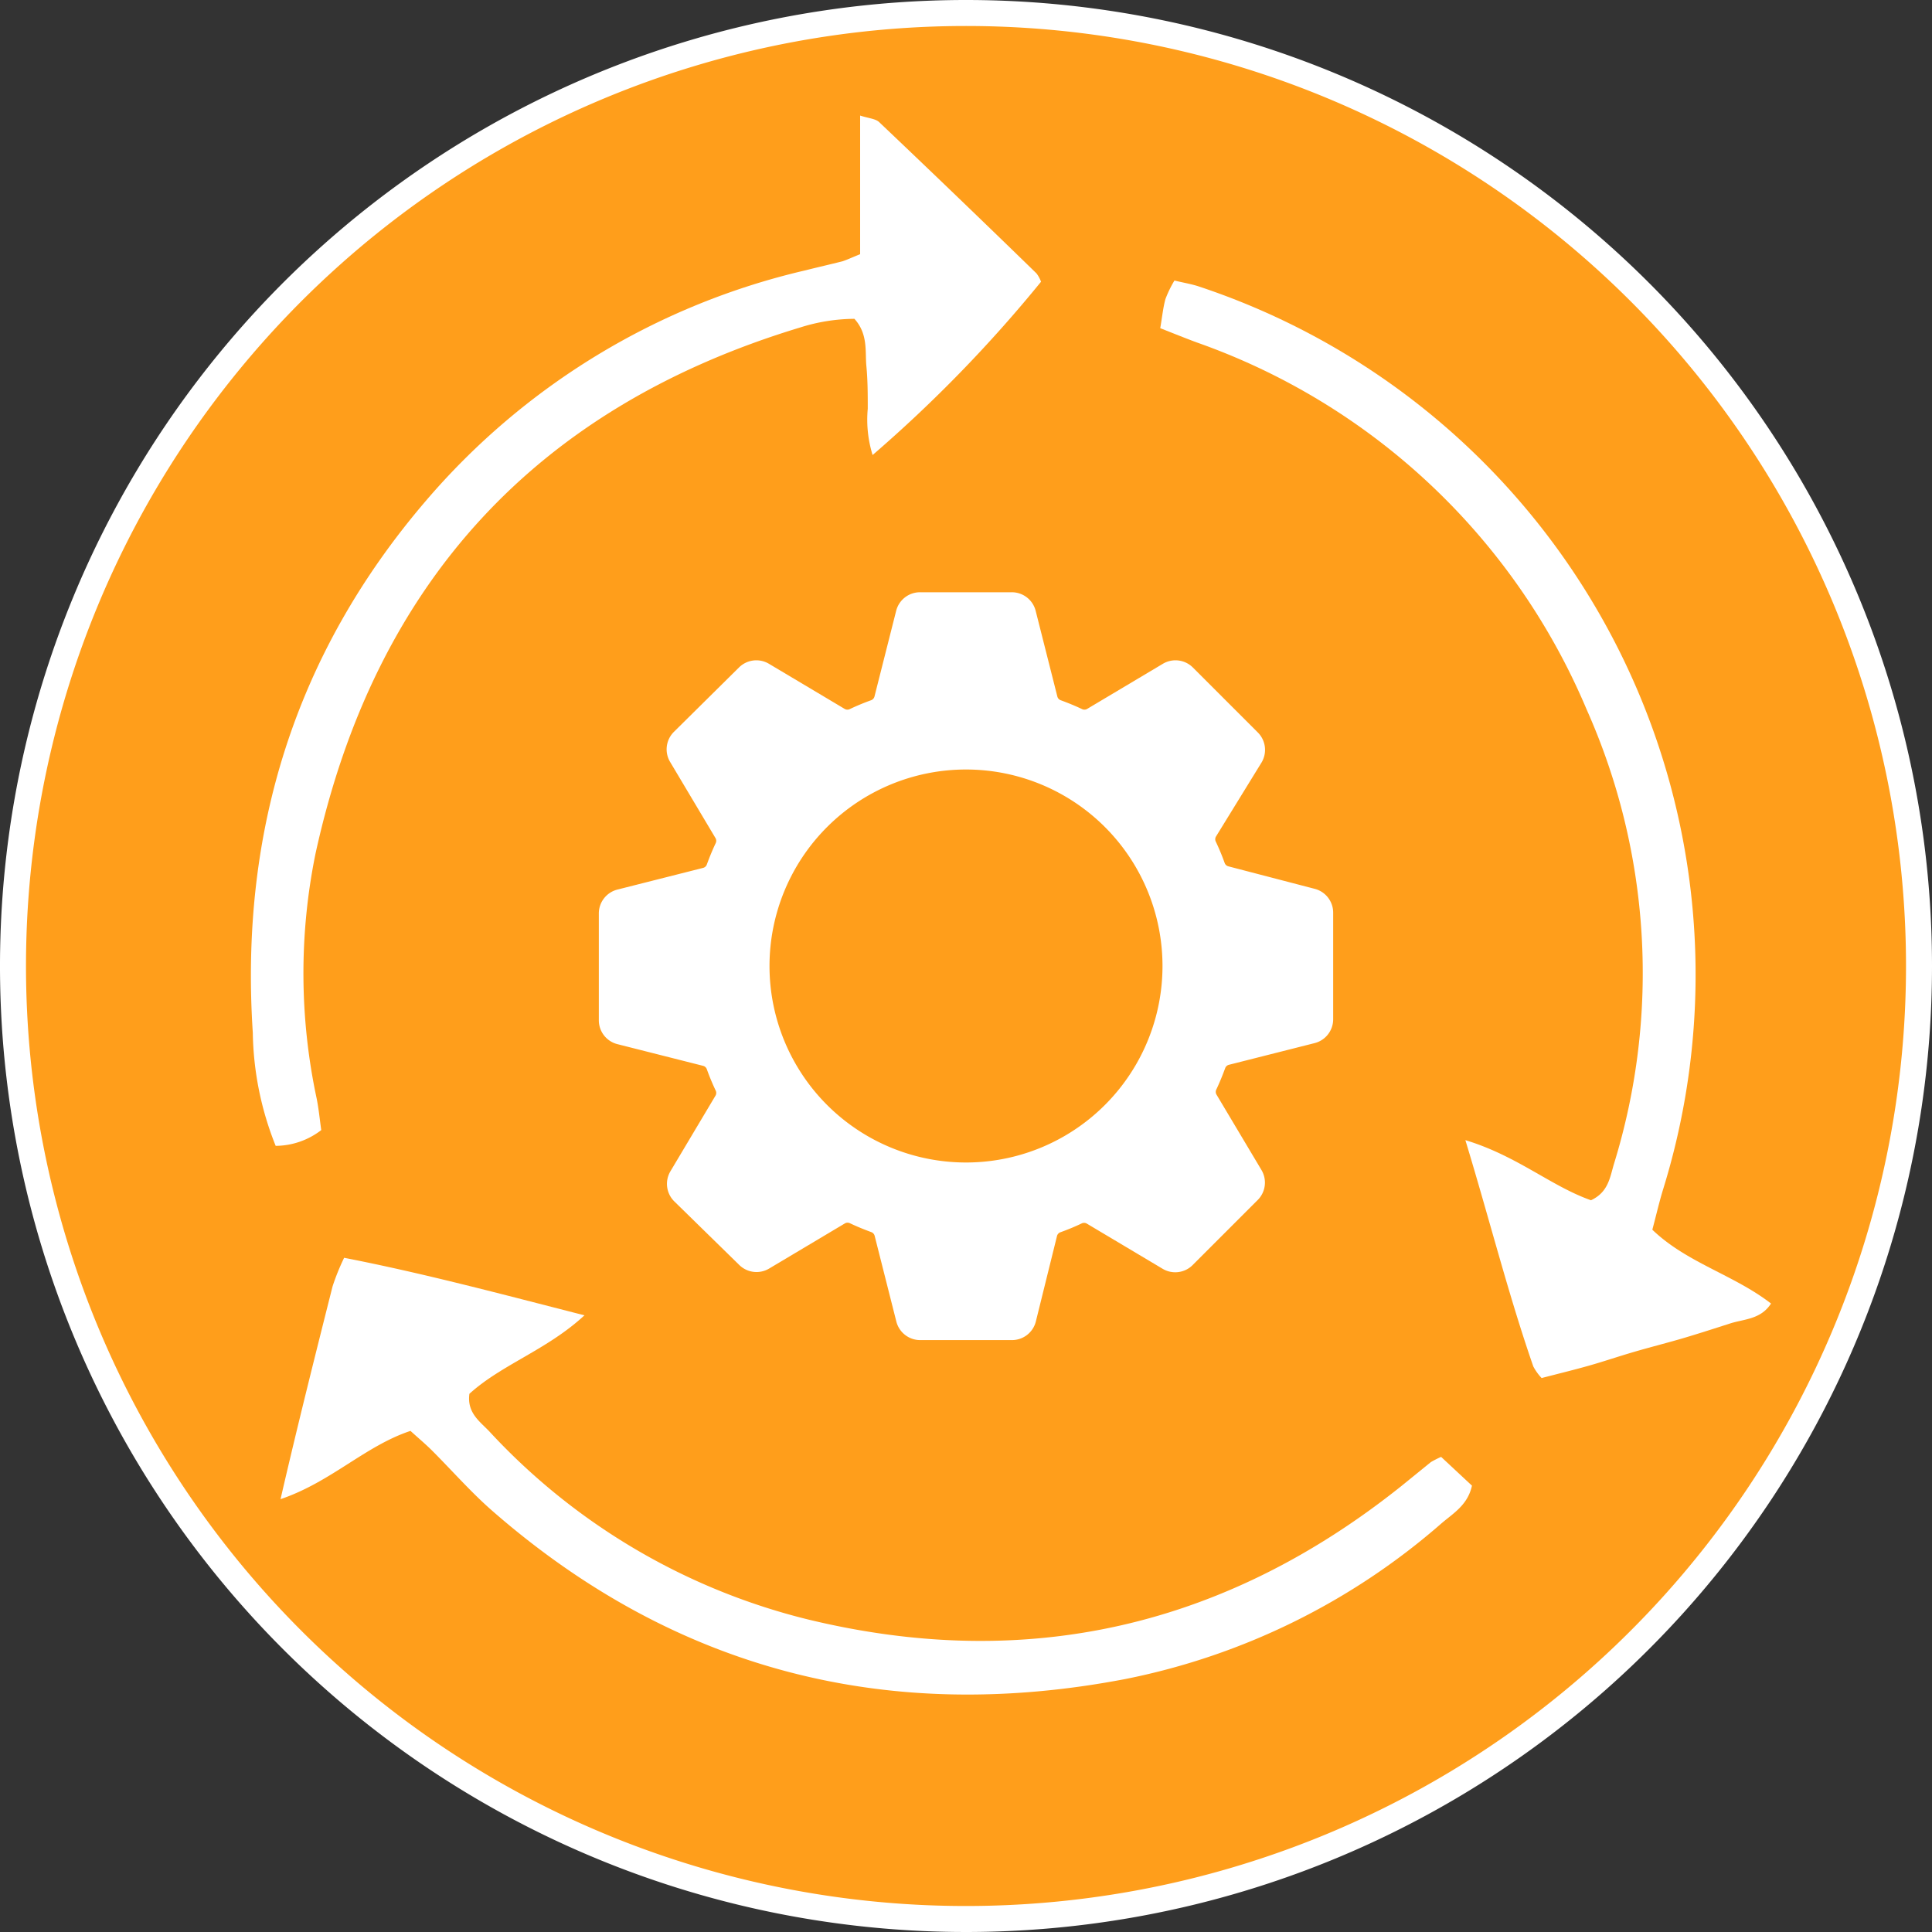 <svg xmlns="http://www.w3.org/2000/svg" width="111.5" height="111.5" viewBox="0 0 111.5 111.5"><rect x="0" y="0" width="111.5" height="111.5" fill="#333333" stroke="none"/><title>Icon_ReuseImprove</title><g id="Layer_2" data-name="Layer 2"><g id="Layer_1-2" data-name="Layer 1"><path d="M110.75,55.75a55,55,0,1,1-55-55,55,55,0,0,1,55,55Z" fill="#ff9e1b" stroke="#fff" stroke-miterlimit="10" stroke-width="1.5"/><path d="M49.64,14.67v-8c.5.16.88.18,1.09.37q4.57,4.34,9.09,8.74a1.83,1.83,0,0,1,.26.48,79.11,79.11,0,0,1-9.72,10,6.88,6.88,0,0,1-.28-2.67c0-.82,0-1.65-.08-2.47s.11-1.84-.69-2.72a10.53,10.53,0,0,0-3.1.49c-15.3,4.62-24.59,14.8-28,30.37a34.57,34.57,0,0,0,.07,14.16c.12.61.18,1.24.26,1.8a4.35,4.35,0,0,1-2.63.91,18.2,18.2,0,0,1-1.32-6.53c-.76-11.55,2.42-21.87,10-30.71A41,41,0,0,1,46.49,15.6c.71-.18,1.42-.34,2.13-.52C48.87,15,49.12,14.88,49.64,14.67Z" fill="#fff"/><path d="M83.17,84.08l1.78,1.66c-.24,1.11-1.07,1.59-1.74,2.16a39.42,39.42,0,0,1-18.26,9C51.28,99.52,39,96.43,28.43,87.21c-1.24-1.08-2.33-2.33-3.49-3.49-.38-.38-.79-.72-1.25-1.14-2.62.87-4.58,2.95-7.5,3.94,1-4.33,2-8.3,3-12.27a13.24,13.24,0,0,1,.67-1.66c4.62.9,9.09,2.1,13.87,3.32-2.16,2-4.77,2.83-6.64,4.53-.15,1.1.61,1.6,1.15,2.17A37.11,37.11,0,0,0,46.62,93.46c12.65,3.07,24.09.42,34.26-7.7l1.7-1.38A5.93,5.93,0,0,1,83.17,84.08Z" fill="#fff"/><path d="M84.57,65.8c3,.91,4.93,2.65,7.25,3.47,1-.47,1.09-1.31,1.32-2.08a37.34,37.34,0,0,0-1.57-26.24A38.16,38.16,0,0,0,69.06,19.76c-.67-.25-1.34-.52-2.1-.82.11-.63.16-1.17.3-1.68a6.58,6.58,0,0,1,.52-1.07c.49.12.92.19,1.34.32A41.85,41.85,0,0,1,96,68.58c-.24.77-.42,1.57-.64,2.39,2,1.92,4.69,2.59,6.85,4.26-.59.92-1.55.89-2.36,1.15s-1.74.56-2.61.82-1.94.53-2.9.81-1.74.55-2.62.8-1.75.46-2.75.72a3,3,0,0,1-.48-.67C87.06,74.74,86,70.51,84.57,65.8Z" fill="#fff"/><path d="M75.85,51.29,70.9,50a.31.31,0,0,1-.22-.19c-.15-.42-.32-.83-.51-1.23a.31.31,0,0,1,0-.29L72.81,44a1.42,1.42,0,0,0-.22-1.73l-3.75-3.75a1.42,1.42,0,0,0-1.73-.21l-4.38,2.61a.31.31,0,0,1-.29,0c-.4-.19-.82-.36-1.23-.51a.31.31,0,0,1-.19-.22l-1.25-4.94a1.42,1.42,0,0,0-1.38-1.07H53.1a1.42,1.42,0,0,0-1.38,1.07l-1.25,4.94a.31.31,0,0,1-.19.22c-.42.15-.83.32-1.23.51a.31.31,0,0,1-.29,0l-4.38-2.61a1.42,1.42,0,0,0-1.73.21L38.9,42.23A1.42,1.42,0,0,0,38.69,44l2.61,4.38a.31.31,0,0,1,0,.29c-.19.4-.36.82-.51,1.23a.31.31,0,0,1-.22.19l-4.94,1.25a1.42,1.42,0,0,0-1.07,1.38v6.17a1.42,1.42,0,0,0,1.07,1.37l4.94,1.25a.31.31,0,0,1,.22.19c.15.42.32.83.51,1.23a.31.31,0,0,1,0,.29l-2.61,4.38a1.42,1.42,0,0,0,.22,1.73L42.66,73a1.42,1.42,0,0,0,1.73.21l4.38-2.61a.31.31,0,0,1,.29,0c.4.19.82.36,1.23.51a.31.31,0,0,1,.19.22l1.25,4.94a1.42,1.42,0,0,0,1.38,1.07H58.4a1.42,1.42,0,0,0,1.38-1.07L61,71.34a.31.31,0,0,1,.19-.22c.42-.15.83-.32,1.23-.51a.31.31,0,0,1,.29,0l4.38,2.61A1.42,1.42,0,0,0,68.84,73l3.75-3.75a1.42,1.42,0,0,0,.21-1.73L70.2,63.16a.31.31,0,0,1,0-.29c.19-.4.36-.82.51-1.23a.31.31,0,0,1,.22-.19l4.94-1.25a1.42,1.42,0,0,0,1.07-1.37V52.67A1.42,1.42,0,0,0,75.85,51.29Zm-20.1,15.8A11.34,11.34,0,1,1,67.09,55.75,11.34,11.34,0,0,1,55.75,67.09Z" fill="#fff"/></g></g></svg>